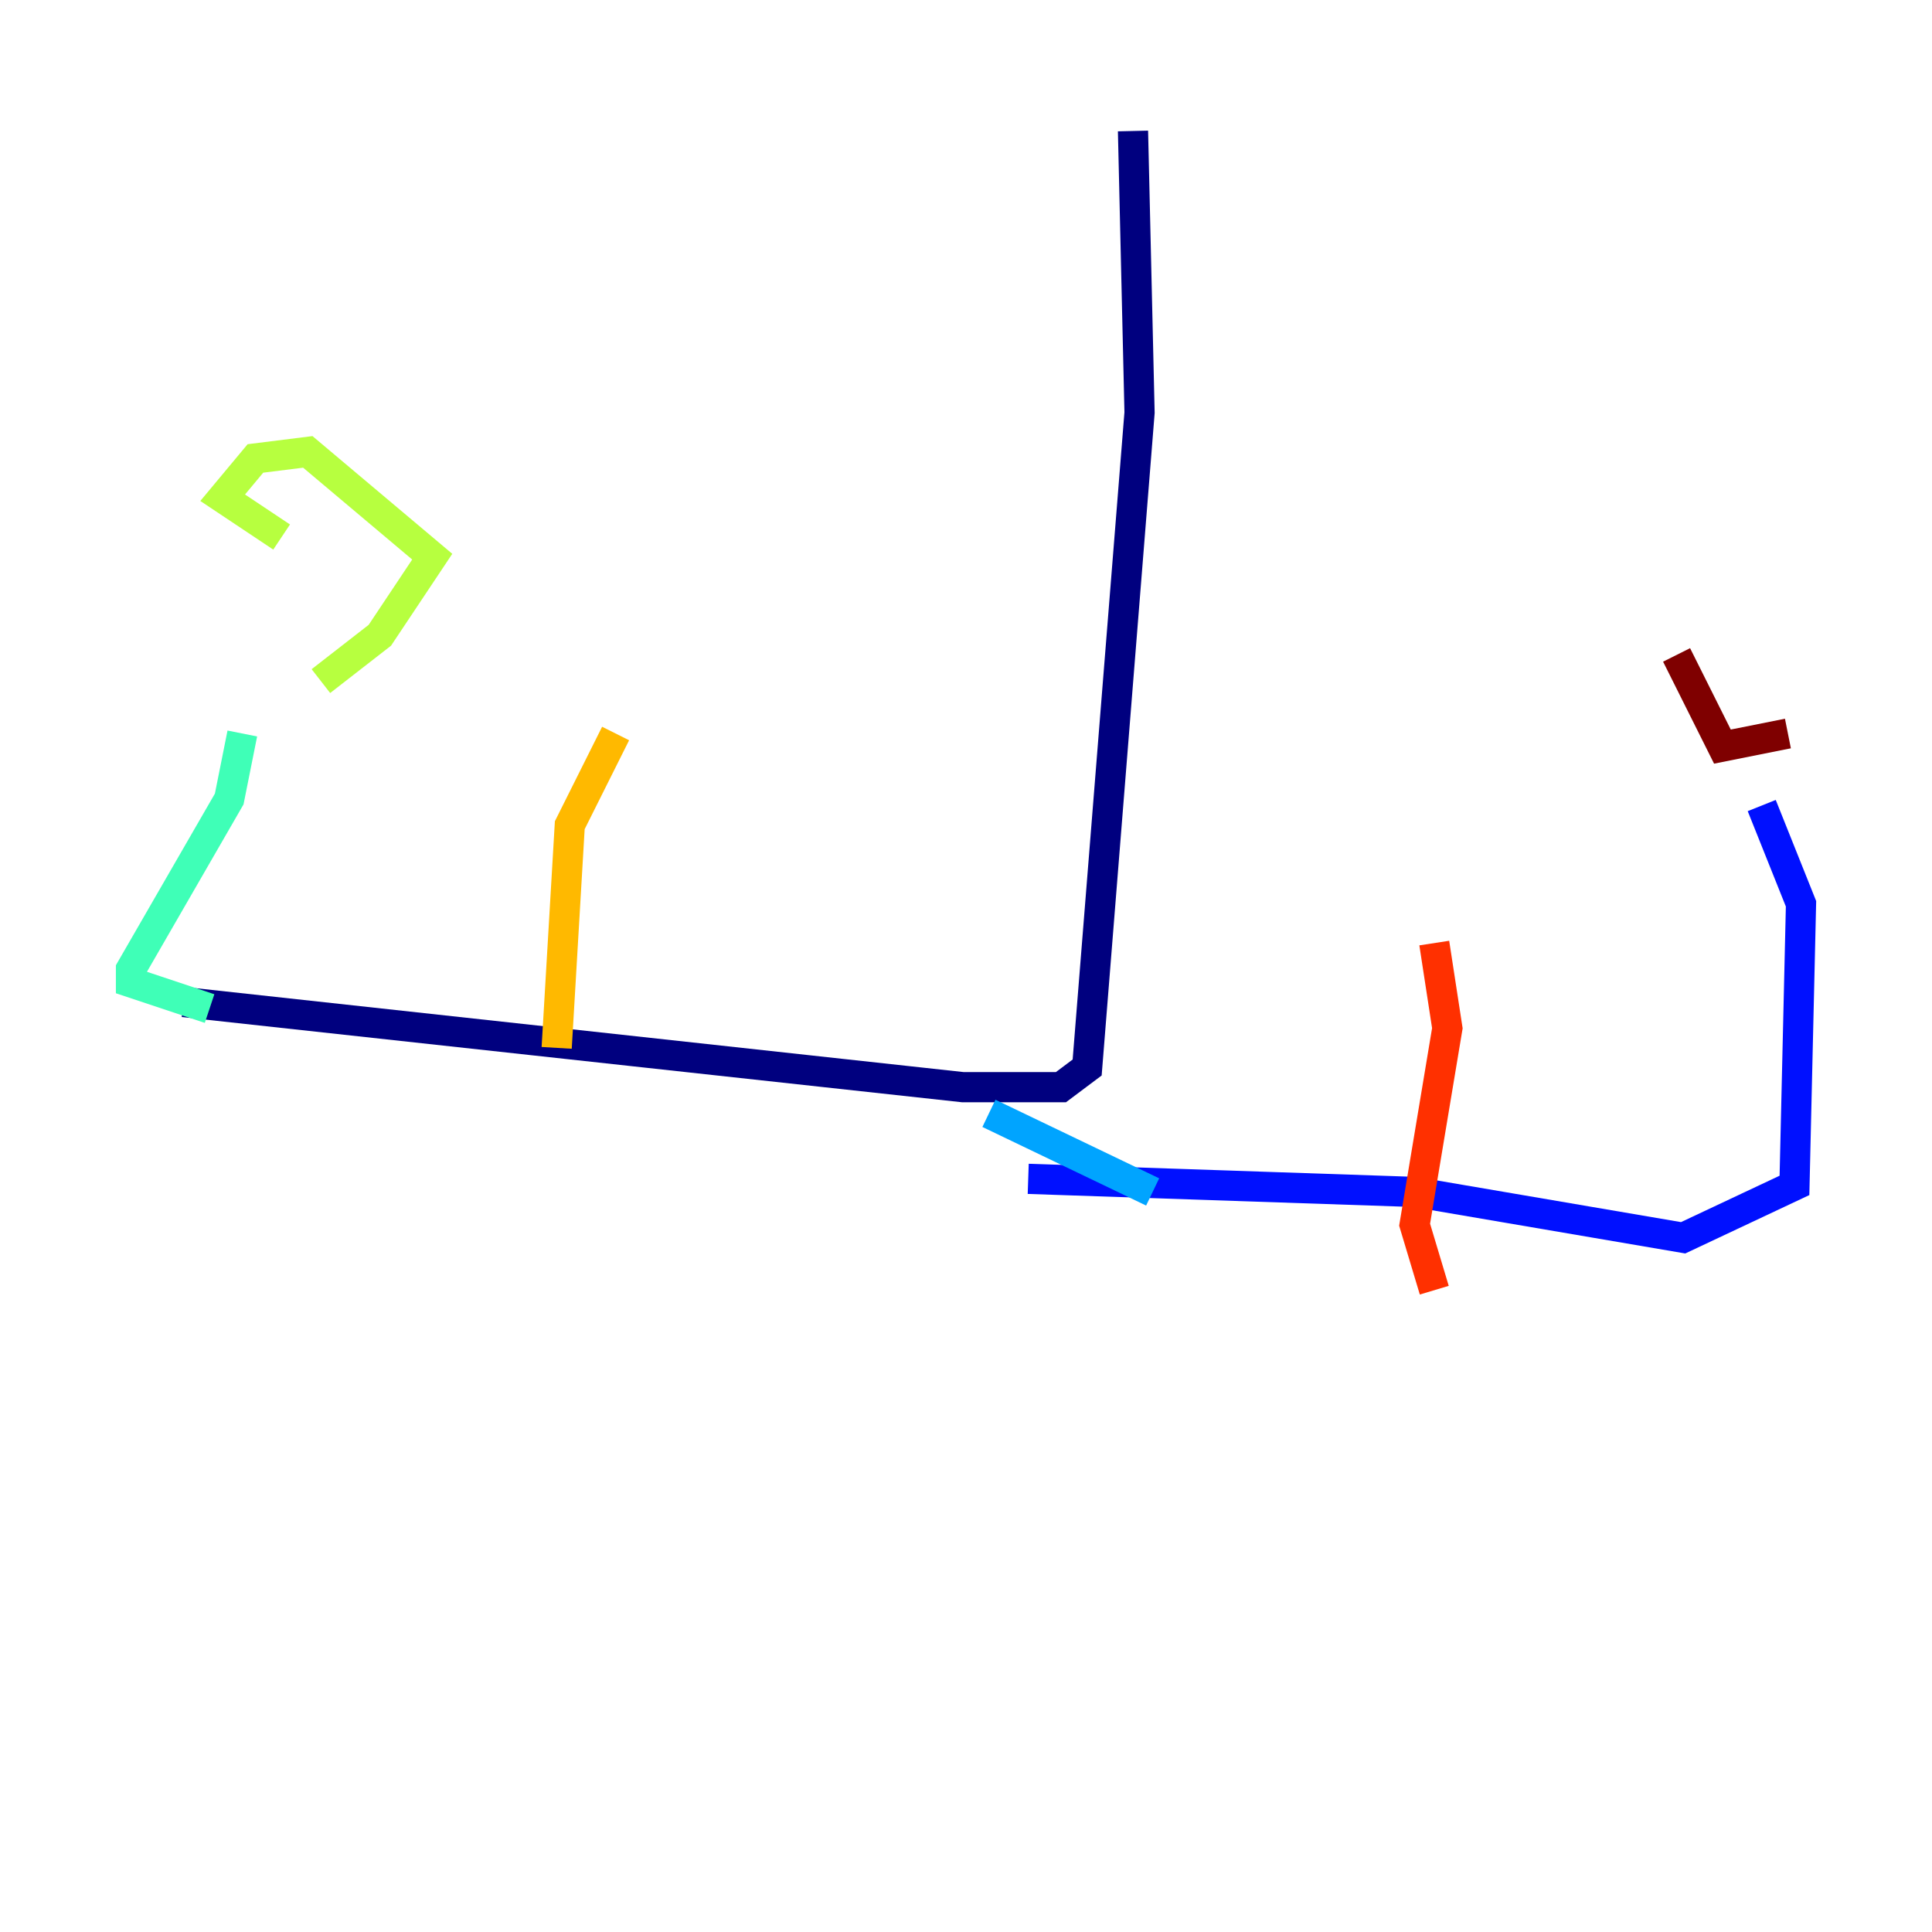 <?xml version="1.0" encoding="utf-8" ?>
<svg baseProfile="tiny" height="128" version="1.2" viewBox="0,0,128,128" width="128" xmlns="http://www.w3.org/2000/svg" xmlns:ev="http://www.w3.org/2001/xml-events" xmlns:xlink="http://www.w3.org/1999/xlink"><defs /><polyline fill="none" points="75.064,8.678 75.498,27.336 72.027,70.725 70.291,72.027 63.783,72.027 12.149,66.386" stroke="#00007f" stroke-width="2" /><polyline fill="none" points="68.122,78.102 93.722,78.969 111.512,82.007 118.888,78.536 119.322,59.878 116.719,53.37" stroke="#0010ff" stroke-width="2" /><polyline fill="none" points="76.366,78.969 65.519,73.763" stroke="#00a4ff" stroke-width="2" /><polyline fill="none" points="13.885,66.82 8.678,65.085 8.678,64.217 15.186,52.936 16.054,48.597" stroke="#3fffb7" stroke-width="2" /><polyline fill="none" points="21.261,45.125 25.166,42.088 28.637,36.881 20.393,29.939 16.922,30.373 14.752,32.976 18.658,35.58" stroke="#b7ff3f" stroke-width="2" /><polyline fill="none" points="36.881,69.424 37.749,54.671 40.786,48.597" stroke="#ffb900" stroke-width="2" /><polyline fill="none" points="95.024,85.478 93.722,81.139 95.891,68.122 95.024,62.481" stroke="#ff3000" stroke-width="2" /><polyline fill="none" points="118.454,48.597 114.115,49.464 111.078,43.39" stroke="#7f0000" stroke-width="2" /></svg>